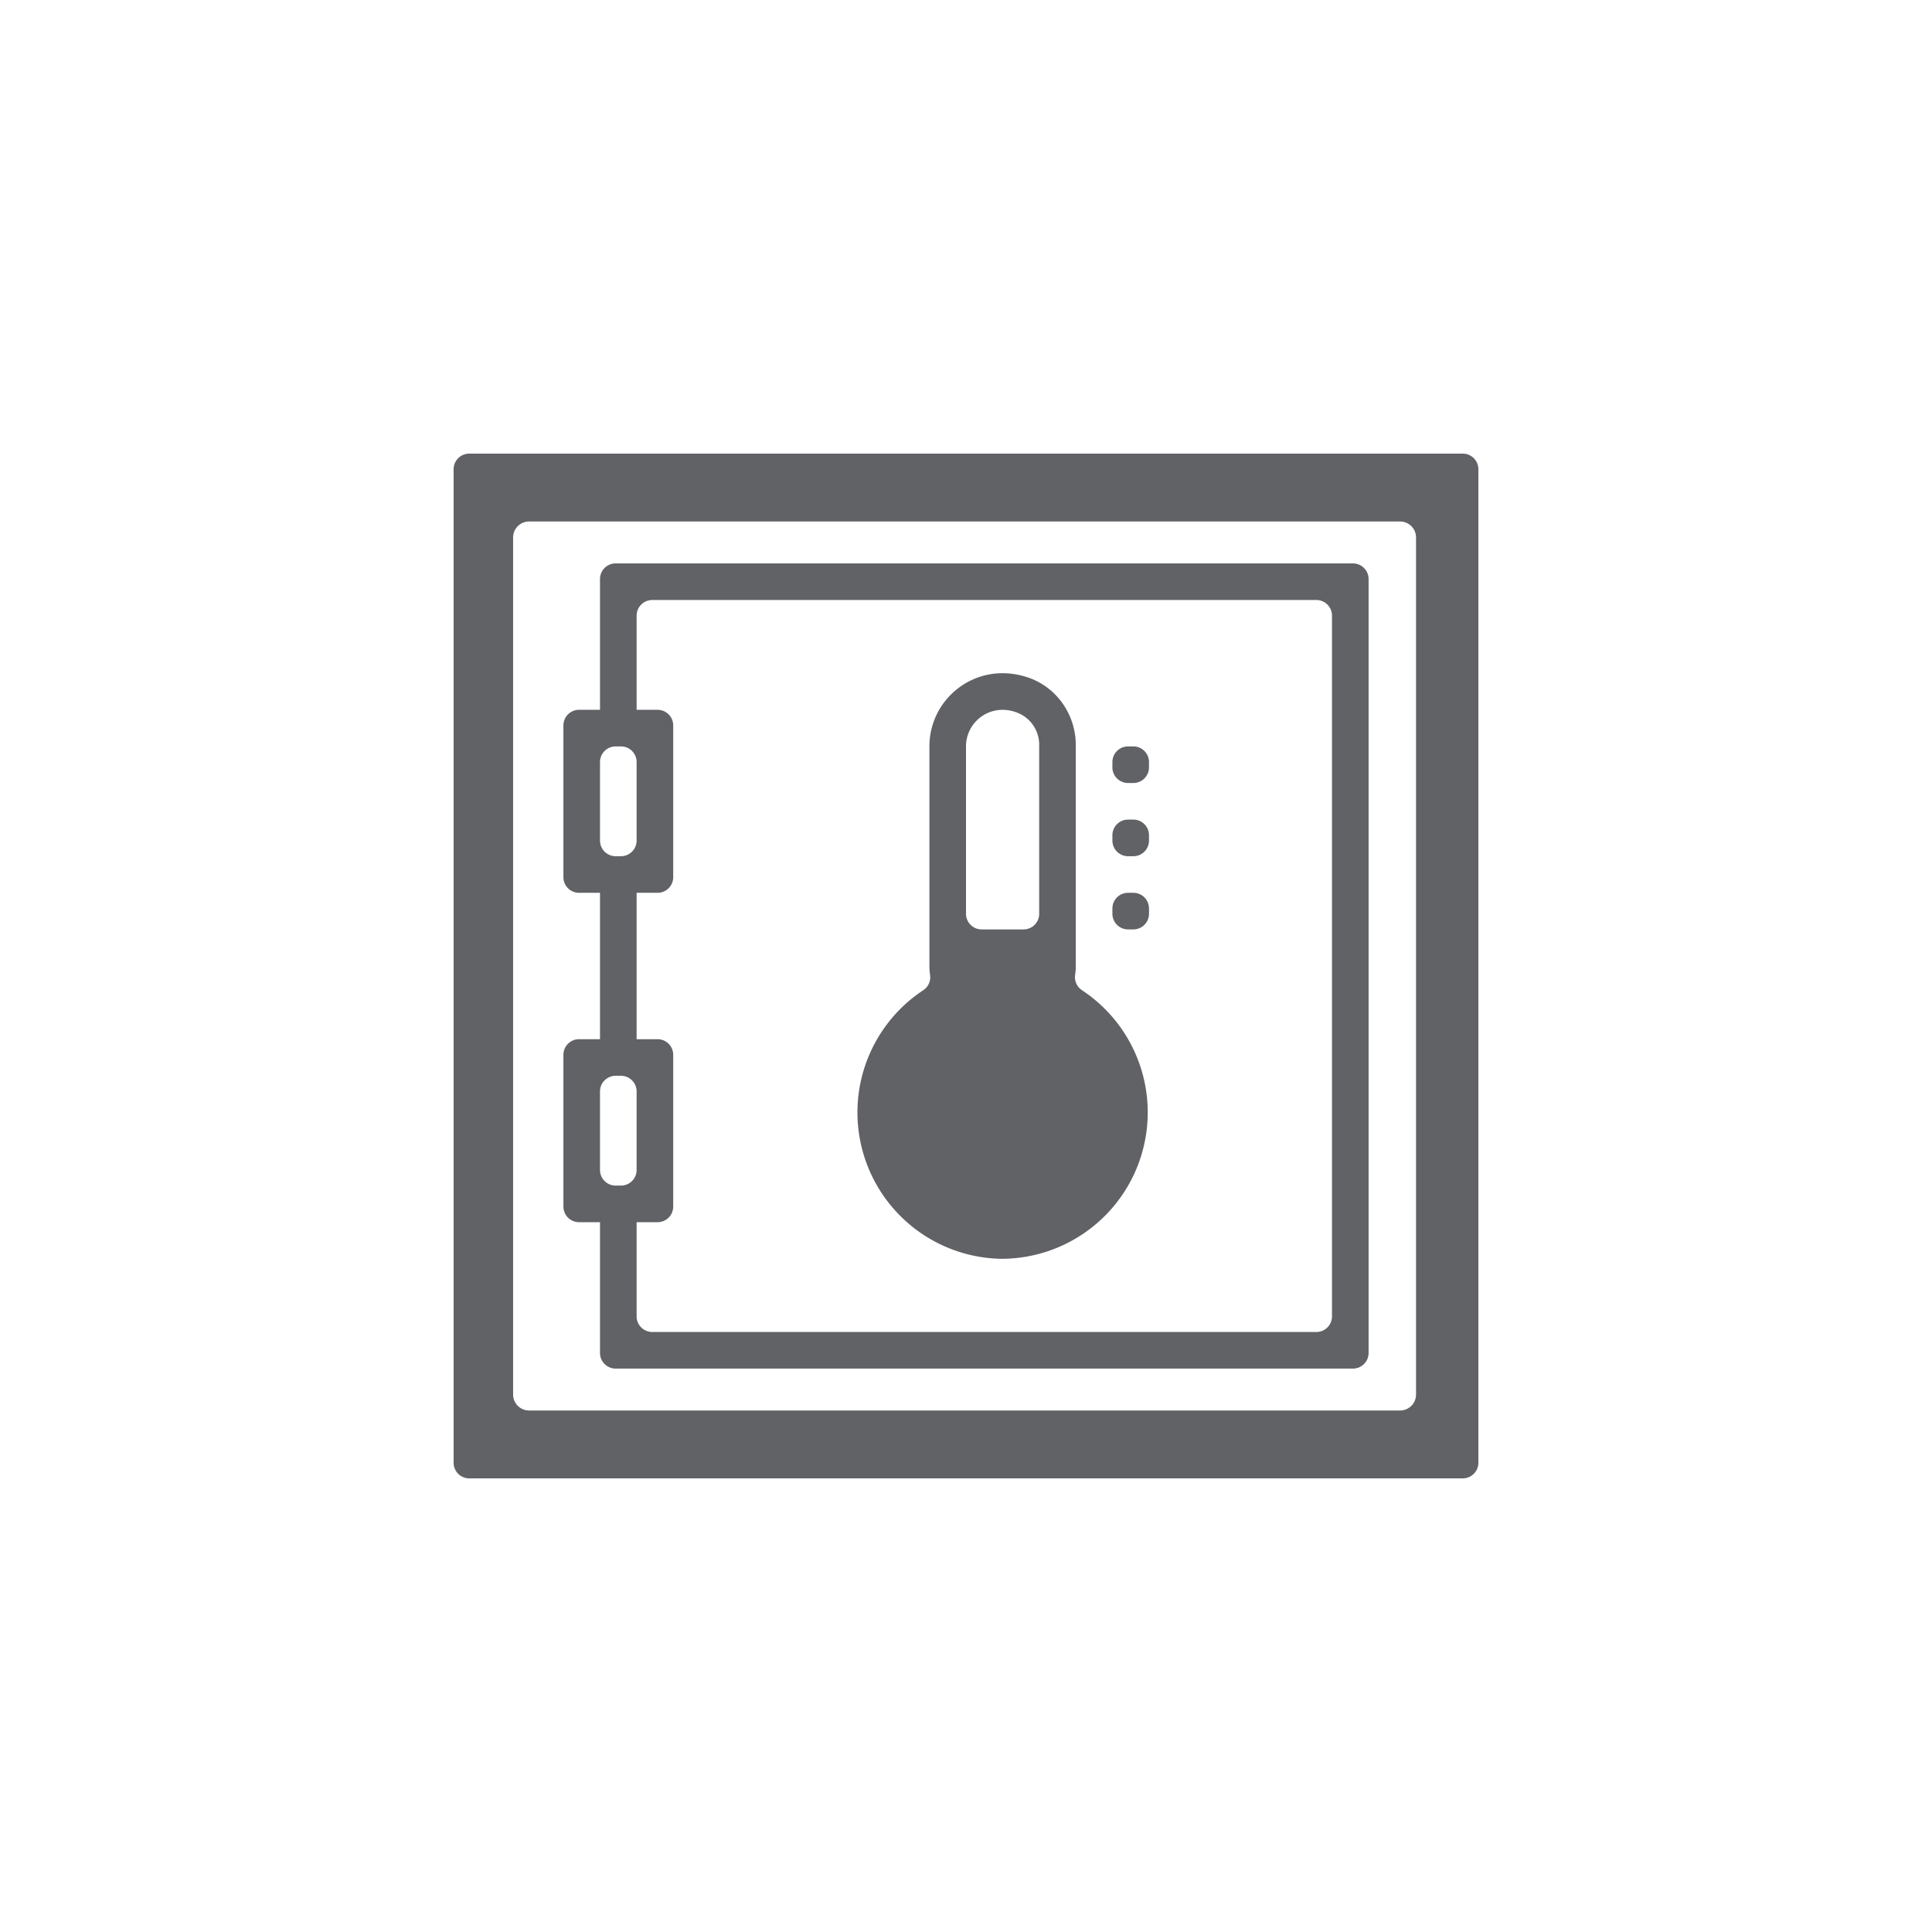 <?xml version="1.0" standalone="no"?><!DOCTYPE svg PUBLIC "-//W3C//DTD SVG 1.1//EN" "http://www.w3.org/Graphics/SVG/1.1/DTD/svg11.dtd"><svg class="icon" width="48px" height="48.00px" viewBox="0 0 1024 1024" version="1.1" xmlns="http://www.w3.org/2000/svg"><path fill="#606266" d="M600.703 473.206h-2.824a8.283 8.283 0 0 0-8.283 8.283v2.824a8.283 8.283 0 0 0 8.283 8.29h2.824a8.29 8.29 0 0 0 8.29-8.29v-2.824a8.29 8.29 0 0 0-8.29-8.283z m0-38.801h-2.824a8.29 8.29 0 0 0-8.283 8.29v2.824a8.29 8.29 0 0 0 8.283 8.29h2.824a8.29 8.29 0 0 0 8.29-8.29v-2.824a8.29 8.29 0 0 0-8.29-8.29zM240.426 248.716v526.568A8.29 8.29 0 0 0 248.716 783.574h526.568A8.29 8.29 0 0 0 783.574 775.284V248.716A8.29 8.29 0 0 0 775.284 240.426H248.716A8.29 8.29 0 0 0 240.426 248.716zM742.009 747.59H280.483a8.46 8.46 0 0 1-8.521-8.392V284.774A8.453 8.453 0 0 1 280.483 276.41h461.526a8.453 8.453 0 0 1 8.521 8.385v454.431A8.46 8.46 0 0 1 742.009 747.59z m-415.705-22.208h390.788a8.29 8.29 0 0 0 8.29-8.29V306.908a8.29 8.29 0 0 0-8.29-8.29H326.305a8.29 8.29 0 0 0-8.29 8.29V376.213h-11.107a8.29 8.29 0 0 0-8.29 8.29v80.413a8.29 8.29 0 0 0 8.29 8.29h11.107v77.589h-11.107a8.29 8.29 0 0 0-8.29 8.29v80.413A8.29 8.29 0 0 0 306.908 647.787h11.107v69.306a8.29 8.29 0 0 0 8.29 8.29z m19.397-407.36h351.993a8.29 8.29 0 0 1 8.29 8.29v371.377a8.29 8.29 0 0 1-8.29 8.29H345.702a8.29 8.29 0 0 1-8.283-8.29V647.787h11.107a8.29 8.29 0 0 0 8.29-8.29V559.084a8.29 8.29 0 0 0-8.29-8.29h-11.107V473.206h11.107a8.29 8.29 0 0 0 8.29-8.29V384.503A8.29 8.29 0 0 0 348.526 376.213h-11.107v-49.908a8.29 8.29 0 0 1 8.283-8.29z m-19.397 77.589h2.824a8.29 8.29 0 0 1 8.29 8.29v41.619a8.29 8.29 0 0 1-8.29 8.29h-2.824a8.29 8.29 0 0 1-8.29-8.29v-41.619a8.29 8.29 0 0 1 8.29-8.29z m0 174.581h2.824a8.29 8.29 0 0 1 8.29 8.29v41.619a8.29 8.29 0 0 1-8.29 8.29h-2.824a8.29 8.29 0 0 1-8.29-8.29v-41.619a8.29 8.29 0 0 1 8.29-8.29z m205.092 96.993a77.595 77.595 0 0 0 42.046-142.372 8.235 8.235 0 0 1-3.605-8.079 32.439 32.439 0 0 0 0.353-4.753V394.925c0-16.057-10.007-30.606-25.202-35.8-27.157-9.274-52.387 10.659-52.387 36.486V512a33.336 33.336 0 0 0 0.353 4.753 8.242 8.242 0 0 1-3.598 8.079 77.589 77.589 0 0 0 42.04 142.372z m-19.397-271.574c0-13.497 13.796-23.763 28.06-17.51a18.243 18.243 0 0 1 10.734 16.756v89.456a8.283 8.283 0 0 1-8.283 8.29h-22.222A8.29 8.29 0 0 1 512 484.313z m88.703 0h-2.824a8.29 8.29 0 0 0-8.283 8.29v2.818a8.283 8.283 0 0 0 8.283 8.29h2.824a8.29 8.29 0 0 0 8.29-8.29v-2.818a8.29 8.29 0 0 0-8.29-8.29z m8.29 0" /></svg>